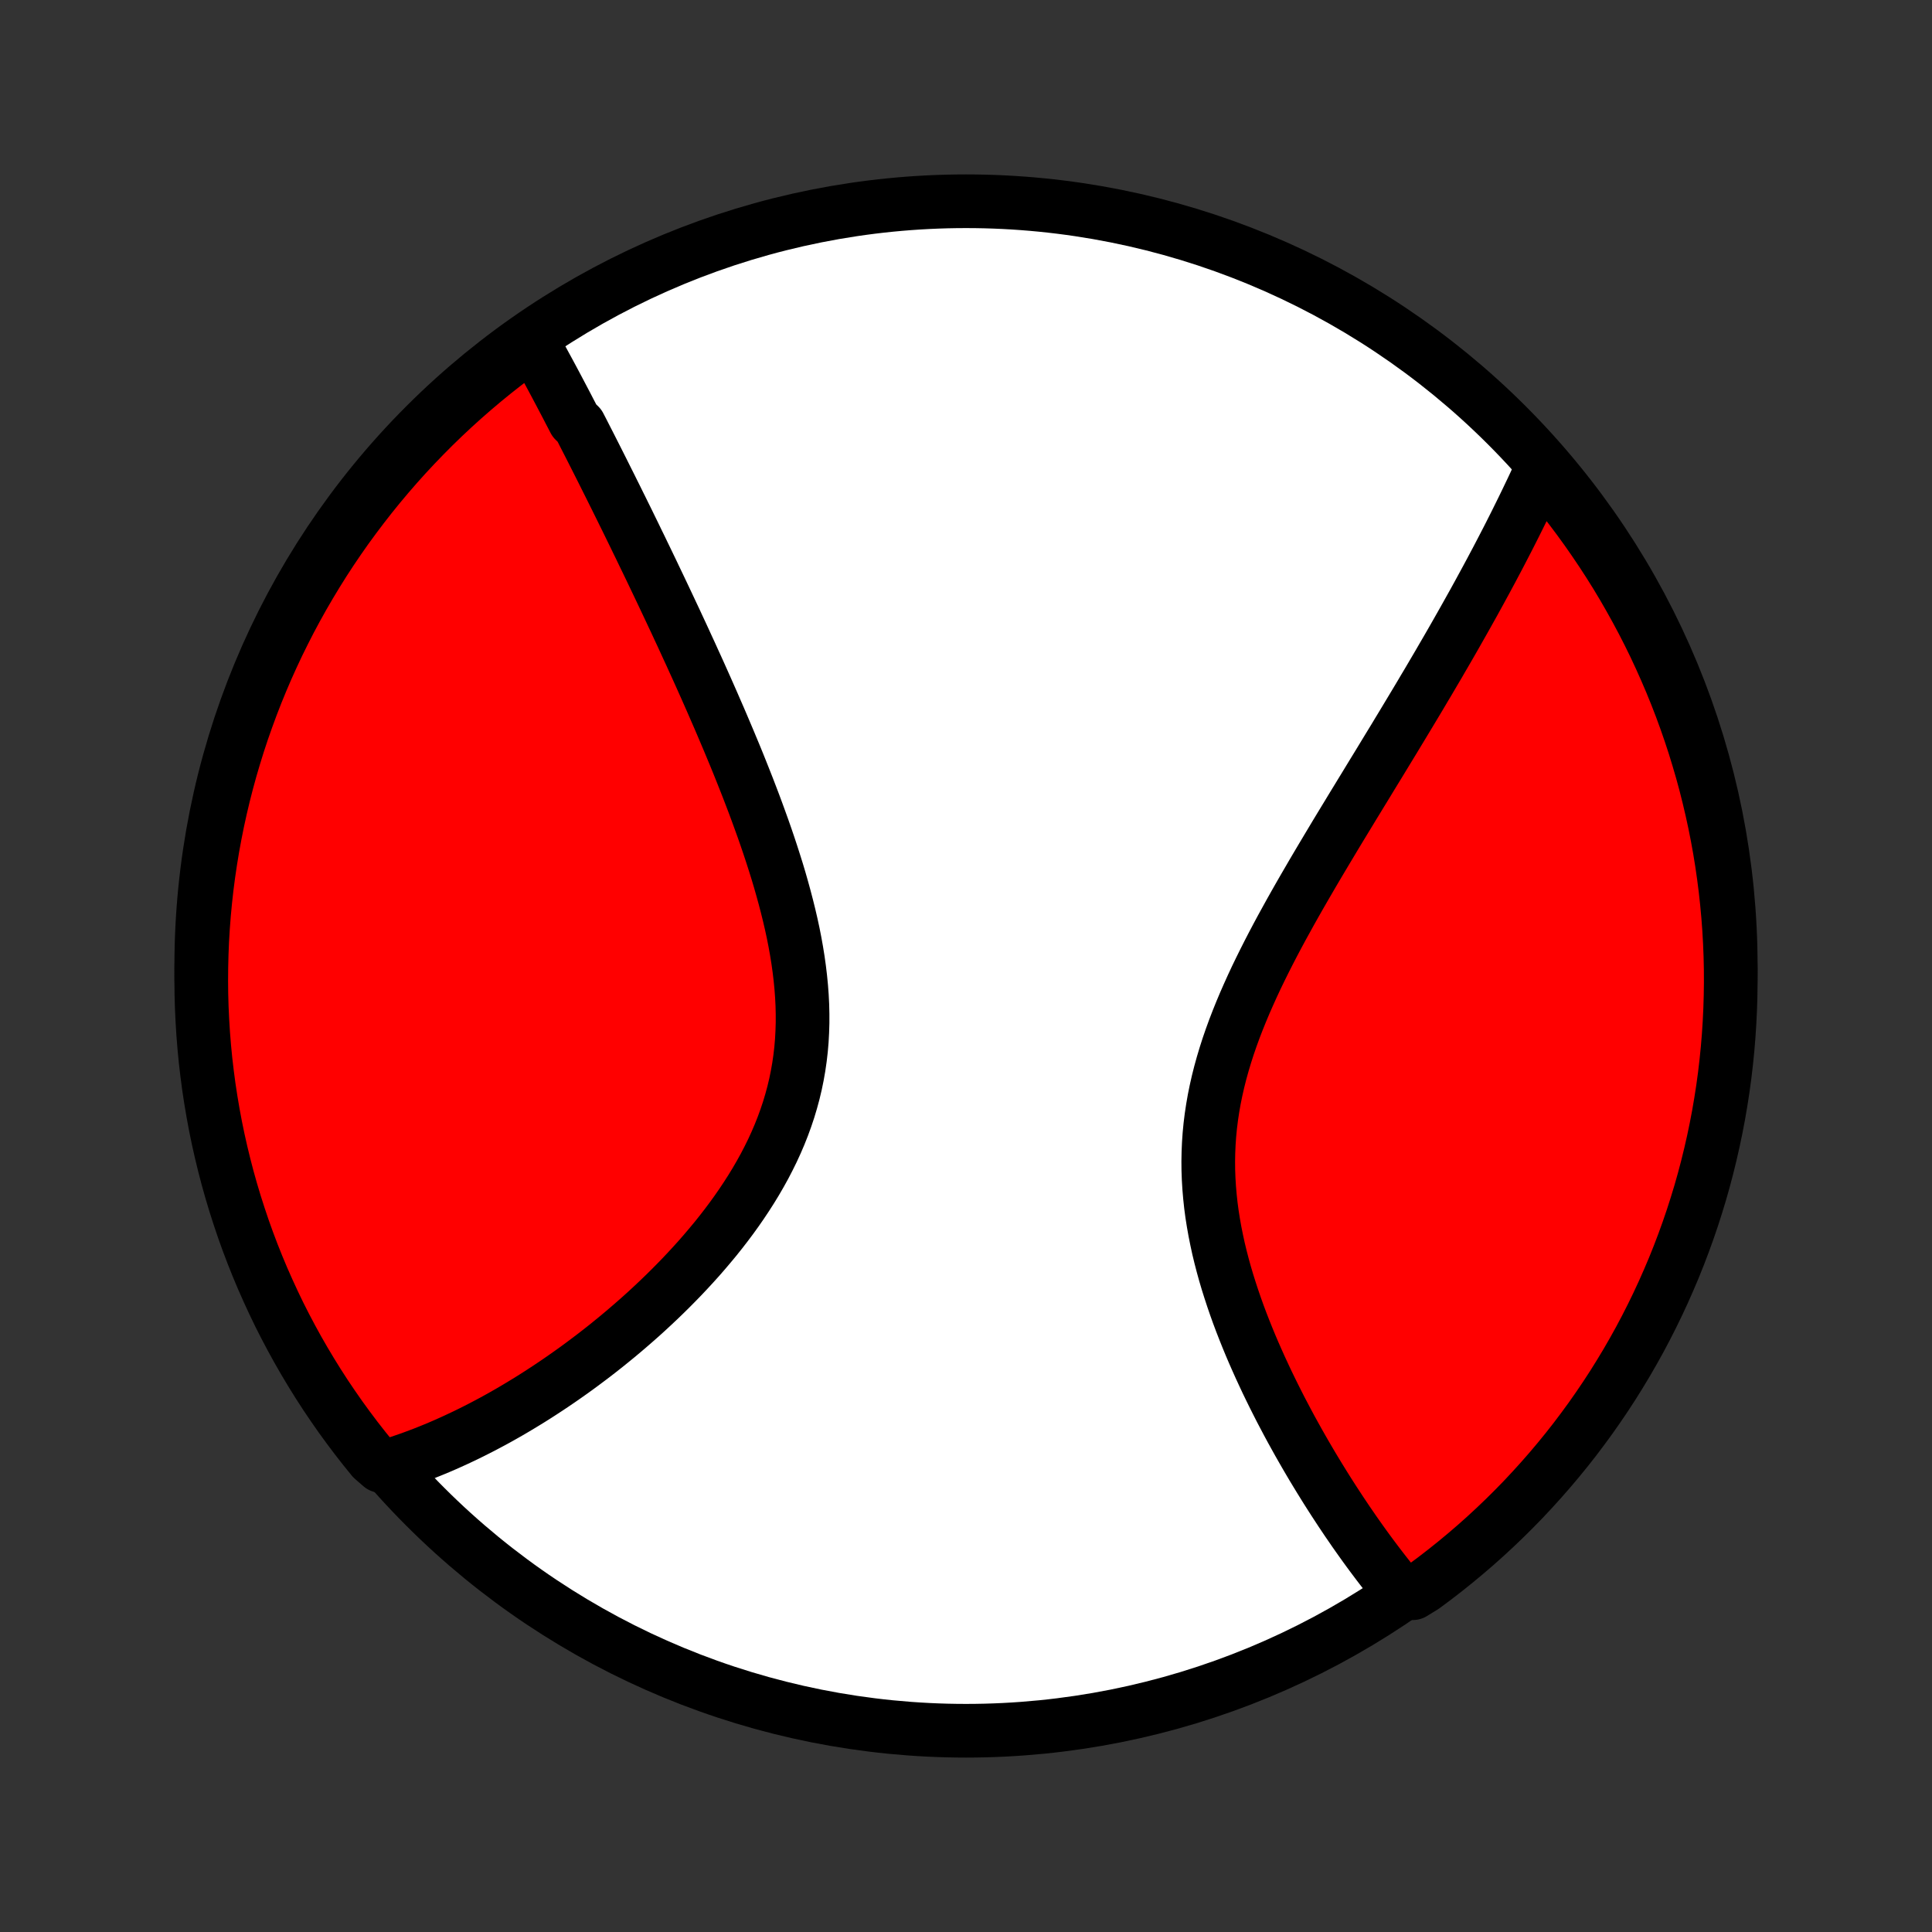 <?xml version="1.0" encoding="utf-8" standalone="no"?>
<!DOCTYPE svg PUBLIC "-//W3C//DTD SVG 1.1//EN"
  "http://www.w3.org/Graphics/SVG/1.1/DTD/svg11.dtd">
<!-- Created with matplotlib (http://matplotlib.org/) -->
<svg height="72pt" version="1.1" viewBox="0 0 72 72" width="72pt" xmlns="http://www.w3.org/2000/svg" xmlns:xlink="http://www.w3.org/1999/xlink">
 <rect x="0" y="0" width="72" height="72" fill="#333333" stroke="none"/>
 <defs>
  <style type="text/css">
*{stroke-linecap:butt;stroke-linejoin:round;}
  </style>
 </defs>
 <g id="figure_1">
  <g id="patch_1">
   <path d="
M0 72
L72 72
L72 0
L0 0
z
" style="fill:none;"/>
  </g>
  <g id="axes_1">
   <g id="PatchCollection_1">
    <defs>
     <path d="
M36 -7.5
C43.558 -7.5 50.808 -10.503 56.153 -15.848
C61.497 -21.192 64.5 -28.442 64.5 -36
C64.5 -43.558 61.497 -50.808 56.153 -56.153
C50.808 -61.497 43.558 -64.5 36 -64.5
C28.442 -64.5 21.192 -61.497 15.848 -56.153
C10.503 -50.808 7.5 -43.558 7.5 -36
C7.5 -28.442 10.503 -21.192 15.848 -15.848
C21.192 -10.503 28.442 -7.5 36 -7.5
z
" id="C0_0_a811fe30f3"/>
     <path d="
M19.818 -59.288
L19.912 -59.12
L20.006 -58.952
L20.099 -58.783
L20.193 -58.613
L20.286 -58.442
L20.379 -58.271
L20.473 -58.098
L20.566 -57.925
L20.659 -57.751
L20.752 -57.576
L20.845 -57.4
L20.938 -57.223
L21.032 -57.045
L21.125 -56.867
L21.218 -56.687
L21.312 -56.507
L21.406 -56.325
L21.594 -56.142
L21.689 -55.959
L21.783 -55.774
L21.878 -55.588
L21.974 -55.401
L22.069 -55.213
L22.165 -55.024
L22.261 -54.834
L22.358 -54.642
L22.455 -54.449
L22.552 -54.255
L22.65 -54.059
L22.749 -53.862
L22.847 -53.664
L22.947 -53.464
L23.046 -53.263
L23.147 -53.06
L23.247 -52.856
L23.349 -52.65
L23.451 -52.442
L23.553 -52.233
L23.656 -52.022
L23.759 -51.809
L23.864 -51.595
L23.968 -51.378
L24.074 -51.16
L24.18 -50.94
L24.287 -50.718
L24.394 -50.493
L24.502 -50.267
L24.611 -50.039
L24.72 -49.809
L24.83 -49.576
L24.941 -49.341
L25.052 -49.104
L25.165 -48.865
L25.277 -48.623
L25.391 -48.379
L25.505 -48.132
L25.619 -47.883
L25.735 -47.632
L25.85 -47.378
L25.967 -47.122
L26.084 -46.863
L26.201 -46.601
L26.319 -46.337
L26.437 -46.07
L26.556 -45.8
L26.674 -45.528
L26.794 -45.253
L26.913 -44.975
L27.032 -44.695
L27.152 -44.412
L27.271 -44.126
L27.391 -43.838
L27.51 -43.547
L27.628 -43.253
L27.746 -42.956
L27.864 -42.657
L27.98 -42.355
L28.096 -42.051
L28.21 -41.744
L28.323 -41.434
L28.435 -41.123
L28.545 -40.809
L28.653 -40.492
L28.758 -40.174
L28.861 -39.853
L28.962 -39.531
L29.059 -39.206
L29.152 -38.88
L29.242 -38.552
L29.328 -38.223
L29.41 -37.892
L29.487 -37.561
L29.559 -37.228
L29.625 -36.894
L29.685 -36.559
L29.739 -36.224
L29.786 -35.889
L29.826 -35.554
L29.859 -35.218
L29.884 -34.883
L29.901 -34.549
L29.909 -34.215
L29.909 -33.882
L29.899 -33.55
L29.881 -33.219
L29.853 -32.89
L29.815 -32.562
L29.768 -32.237
L29.711 -31.913
L29.645 -31.592
L29.569 -31.273
L29.483 -30.956
L29.389 -30.643
L29.285 -30.332
L29.173 -30.025
L29.052 -29.72
L28.923 -29.419
L28.786 -29.121
L28.641 -28.827
L28.49 -28.536
L28.331 -28.249
L28.167 -27.966
L27.996 -27.686
L27.82 -27.411
L27.639 -27.139
L27.453 -26.871
L27.263 -26.607
L27.069 -26.348
L26.871 -26.092
L26.67 -25.84
L26.465 -25.593
L26.259 -25.35
L26.05 -25.11
L25.838 -24.875
L25.625 -24.644
L25.411 -24.417
L25.195 -24.195
L24.978 -23.976
L24.76 -23.761
L24.541 -23.55
L24.322 -23.344
L24.103 -23.141
L23.883 -22.942
L23.663 -22.748
L23.443 -22.557
L23.224 -22.37
L23.004 -22.186
L22.785 -22.007
L22.567 -21.831
L22.349 -21.659
L22.131 -21.49
L21.914 -21.326
L21.698 -21.164
L21.483 -21.006
L21.268 -20.852
L21.054 -20.701
L20.841 -20.553
L20.629 -20.409
L20.418 -20.268
L20.207 -20.13
L19.998 -19.995
L19.789 -19.863
L19.581 -19.735
L19.375 -19.61
L19.169 -19.487
L18.964 -19.367
L18.76 -19.251
L18.557 -19.137
L18.354 -19.026
L18.153 -18.919
L17.952 -18.813
L17.752 -18.711
L17.553 -18.611
L17.355 -18.514
L17.157 -18.42
L16.961 -18.328
L16.764 -18.239
L16.569 -18.152
L16.374 -18.068
L16.18 -17.987
L15.986 -17.908
L15.793 -17.831
L15.6 -17.758
L15.407 -17.686
L15.215 -17.617
L15.024 -17.551
L14.833 -17.487
L14.642 -17.426
L14.2 -17.367
L13.883 -17.642
L13.573 -18.025
L13.269 -18.414
L12.973 -18.808
L12.683 -19.207
L12.401 -19.612
L12.125 -20.021
L11.857 -20.436
L11.597 -20.855
L11.344 -21.278
L11.098 -21.706
L10.86 -22.139
L10.629 -22.576
L10.406 -23.016
L10.192 -23.461
L9.985 -23.91
L9.785 -24.362
L9.594 -24.818
L9.411 -25.277
L9.236 -25.739
L9.069 -26.205
L8.911 -26.674
L8.76 -27.145
L8.618 -27.619
L8.484 -28.096
L8.359 -28.575
L8.242 -29.056
L8.133 -29.54
L8.033 -30.025
L7.942 -30.512
L7.859 -31.001
L7.784 -31.492
L7.719 -31.984
L7.661 -32.477
L7.613 -32.971
L7.573 -33.466
L7.542 -33.962
L7.519 -34.458
L7.505 -34.955
L7.5 -35.452
L7.504 -35.95
L7.516 -36.447
L7.536 -36.944
L7.566 -37.441
L7.604 -37.938
L7.651 -38.434
L7.706 -38.929
L7.77 -39.423
L7.843 -39.916
L7.924 -40.409
L8.014 -40.899
L8.112 -41.389
L8.219 -41.876
L8.334 -42.362
L8.458 -42.846
L8.59 -43.328
L8.731 -43.807
L8.879 -44.284
L9.036 -44.759
L9.202 -45.231
L9.375 -45.7
L9.556 -46.166
L9.746 -46.63
L9.943 -47.089
L10.149 -47.546
L10.362 -47.999
L10.584 -48.448
L10.812 -48.894
L11.049 -49.335
L11.293 -49.773
L11.545 -50.206
L11.804 -50.635
L12.07 -51.06
L12.344 -51.48
L12.625 -51.895
L12.913 -52.306
L13.209 -52.711
L13.511 -53.111
L13.82 -53.507
L14.135 -53.896
L14.458 -54.281
L14.787 -54.66
L15.122 -55.033
L15.464 -55.4
L15.812 -55.761
L16.166 -56.117
L16.526 -56.466
L16.892 -56.809
L17.264 -57.146
L17.642 -57.476
L18.025 -57.8
L18.414 -58.117
L18.808 -58.427
L19.207 -58.731
z
" id="C0_1_82fd7cfd1d"/>
     <path d="
M57.512 -54.657
L57.43 -54.476
L57.346 -54.294
L57.262 -54.112
L57.177 -53.93
L57.091 -53.747
L57.003 -53.564
L56.915 -53.38
L56.826 -53.196
L56.736 -53.011
L56.644 -52.825
L56.552 -52.639
L56.459 -52.452
L56.364 -52.264
L56.269 -52.076
L56.172 -51.886
L56.074 -51.697
L55.975 -51.506
L55.875 -51.314
L55.774 -51.121
L55.671 -50.928
L55.568 -50.733
L55.463 -50.538
L55.357 -50.341
L55.249 -50.143
L55.141 -49.944
L55.031 -49.744
L54.92 -49.542
L54.807 -49.34
L54.693 -49.136
L54.578 -48.931
L54.461 -48.724
L54.343 -48.516
L54.224 -48.306
L54.103 -48.095
L53.981 -47.883
L53.857 -47.669
L53.731 -47.453
L53.605 -47.235
L53.476 -47.016
L53.346 -46.795
L53.215 -46.572
L53.081 -46.348
L52.947 -46.121
L52.811 -45.893
L52.673 -45.663
L52.533 -45.43
L52.392 -45.196
L52.25 -44.96
L52.105 -44.721
L51.96 -44.48
L51.812 -44.238
L51.663 -43.993
L51.513 -43.746
L51.361 -43.496
L51.207 -43.245
L51.052 -42.991
L50.896 -42.734
L50.738 -42.476
L50.579 -42.215
L50.418 -41.952
L50.257 -41.686
L50.094 -41.418
L49.93 -41.148
L49.765 -40.875
L49.6 -40.599
L49.434 -40.322
L49.267 -40.042
L49.099 -39.759
L48.931 -39.474
L48.764 -39.187
L48.596 -38.898
L48.428 -38.606
L48.261 -38.312
L48.094 -38.015
L47.929 -37.716
L47.764 -37.416
L47.601 -37.113
L47.44 -36.808
L47.281 -36.501
L47.124 -36.191
L46.97 -35.88
L46.819 -35.568
L46.672 -35.253
L46.529 -34.936
L46.389 -34.618
L46.255 -34.299
L46.125 -33.977
L46.001 -33.655
L45.883 -33.331
L45.771 -33.006
L45.666 -32.679
L45.568 -32.352
L45.477 -32.024
L45.394 -31.695
L45.319 -31.365
L45.252 -31.035
L45.194 -30.704
L45.144 -30.373
L45.103 -30.042
L45.071 -29.71
L45.048 -29.379
L45.034 -29.049
L45.028 -28.718
L45.031 -28.388
L45.043 -28.059
L45.063 -27.731
L45.091 -27.404
L45.126 -27.078
L45.169 -26.754
L45.22 -26.431
L45.277 -26.11
L45.341 -25.791
L45.41 -25.473
L45.486 -25.158
L45.567 -24.846
L45.653 -24.535
L45.744 -24.227
L45.84 -23.922
L45.939 -23.62
L46.042 -23.32
L46.148 -23.024
L46.258 -22.73
L46.371 -22.44
L46.486 -22.153
L46.603 -21.869
L46.723 -21.588
L46.845 -21.311
L46.968 -21.037
L47.093 -20.767
L47.218 -20.5
L47.346 -20.236
L47.474 -19.976
L47.603 -19.72
L47.732 -19.466
L47.863 -19.217
L47.993 -18.971
L48.124 -18.728
L48.256 -18.489
L48.387 -18.253
L48.519 -18.021
L48.65 -17.793
L48.782 -17.567
L48.913 -17.345
L49.045 -17.126
L49.176 -16.911
L49.307 -16.699
L49.437 -16.49
L49.568 -16.284
L49.698 -16.081
L49.828 -15.882
L49.957 -15.685
L50.086 -15.492
L50.214 -15.301
L50.343 -15.114
L50.47 -14.929
L50.598 -14.747
L50.725 -14.568
L50.851 -14.392
L50.977 -14.219
L51.103 -14.048
L51.229 -13.88
L51.354 -13.714
L51.479 -13.551
L51.603 -13.391
L51.727 -13.233
L51.851 -13.078
L51.974 -12.925
L52.098 -12.774
L52.655 -12.626
L53.056 -12.873
L53.452 -13.167
L53.842 -13.468
L54.227 -13.776
L54.607 -14.091
L54.981 -14.412
L55.349 -14.74
L55.711 -15.075
L56.068 -15.416
L56.418 -15.763
L56.762 -16.116
L57.099 -16.476
L57.43 -16.841
L57.755 -17.212
L58.073 -17.589
L58.384 -17.971
L58.689 -18.359
L58.986 -18.753
L59.277 -19.151
L59.56 -19.555
L59.837 -19.964
L60.106 -20.377
L60.367 -20.796
L60.622 -21.219
L60.868 -21.646
L61.108 -22.078
L61.339 -22.514
L61.563 -22.955
L61.779 -23.399
L61.987 -23.847
L62.187 -24.299
L62.38 -24.754
L62.564 -25.213
L62.74 -25.675
L62.908 -26.14
L63.068 -26.608
L63.219 -27.079
L63.363 -27.553
L63.498 -28.029
L63.624 -28.508
L63.742 -28.989
L63.852 -29.472
L63.953 -29.957
L64.046 -30.444
L64.13 -30.933
L64.206 -31.423
L64.273 -31.915
L64.331 -32.408
L64.381 -32.902
L64.422 -33.397
L64.454 -33.892
L64.478 -34.389
L64.493 -34.886
L64.5 -35.383
L64.498 -35.88
L64.487 -36.378
L64.467 -36.875
L64.439 -37.372
L64.402 -37.868
L64.356 -38.365
L64.302 -38.86
L64.239 -39.354
L64.168 -39.848
L64.088 -40.34
L63.999 -40.831
L63.902 -41.32
L63.796 -41.808
L63.682 -42.294
L63.56 -42.779
L63.429 -43.261
L63.289 -43.74
L63.142 -44.218
L62.986 -44.693
L62.822 -45.165
L62.65 -45.635
L62.469 -46.102
L62.281 -46.565
L62.084 -47.025
L61.88 -47.482
L61.668 -47.936
L61.448 -48.386
L61.22 -48.832
L60.984 -49.274
L60.741 -49.712
L60.491 -50.146
L60.233 -50.576
L59.967 -51.001
L59.694 -51.422
L59.414 -51.837
L59.127 -52.249
L58.833 -52.655
L58.532 -53.056
L58.224 -53.452
L57.909 -53.842
z
" id="C0_2_81ab237a12"/>
    </defs>
    <g clip-path="url(#p1bffca34e9)">
     <use style="fill:#ffffff;stroke:#000000;stroke-width:2.0;" x="0.0" xlink:href="#C0_0_a811fe30f3" y="72.0"/>
    </g>
    <g clip-path="url(#p1bffca34e9)">
     <use style="fill:#ff0000;stroke:#000000;stroke-width:2.0;" x="0.0" xlink:href="#C0_1_82fd7cfd1d" y="72.0"/>
    </g>
    <g clip-path="url(#p1bffca34e9)">
     <use style="fill:#ff0000;stroke:#000000;stroke-width:2.0;" x="0.0" xlink:href="#C0_2_81ab237a12" y="72.0"/>
    </g>
   </g>
  </g>
 </g>
 <defs>
  <clipPath id="p1bffca34e9">
   <rect height="72.0" width="72.0" x="0.0" y="0.0"/>
  </clipPath>
 </defs>
</svg>
